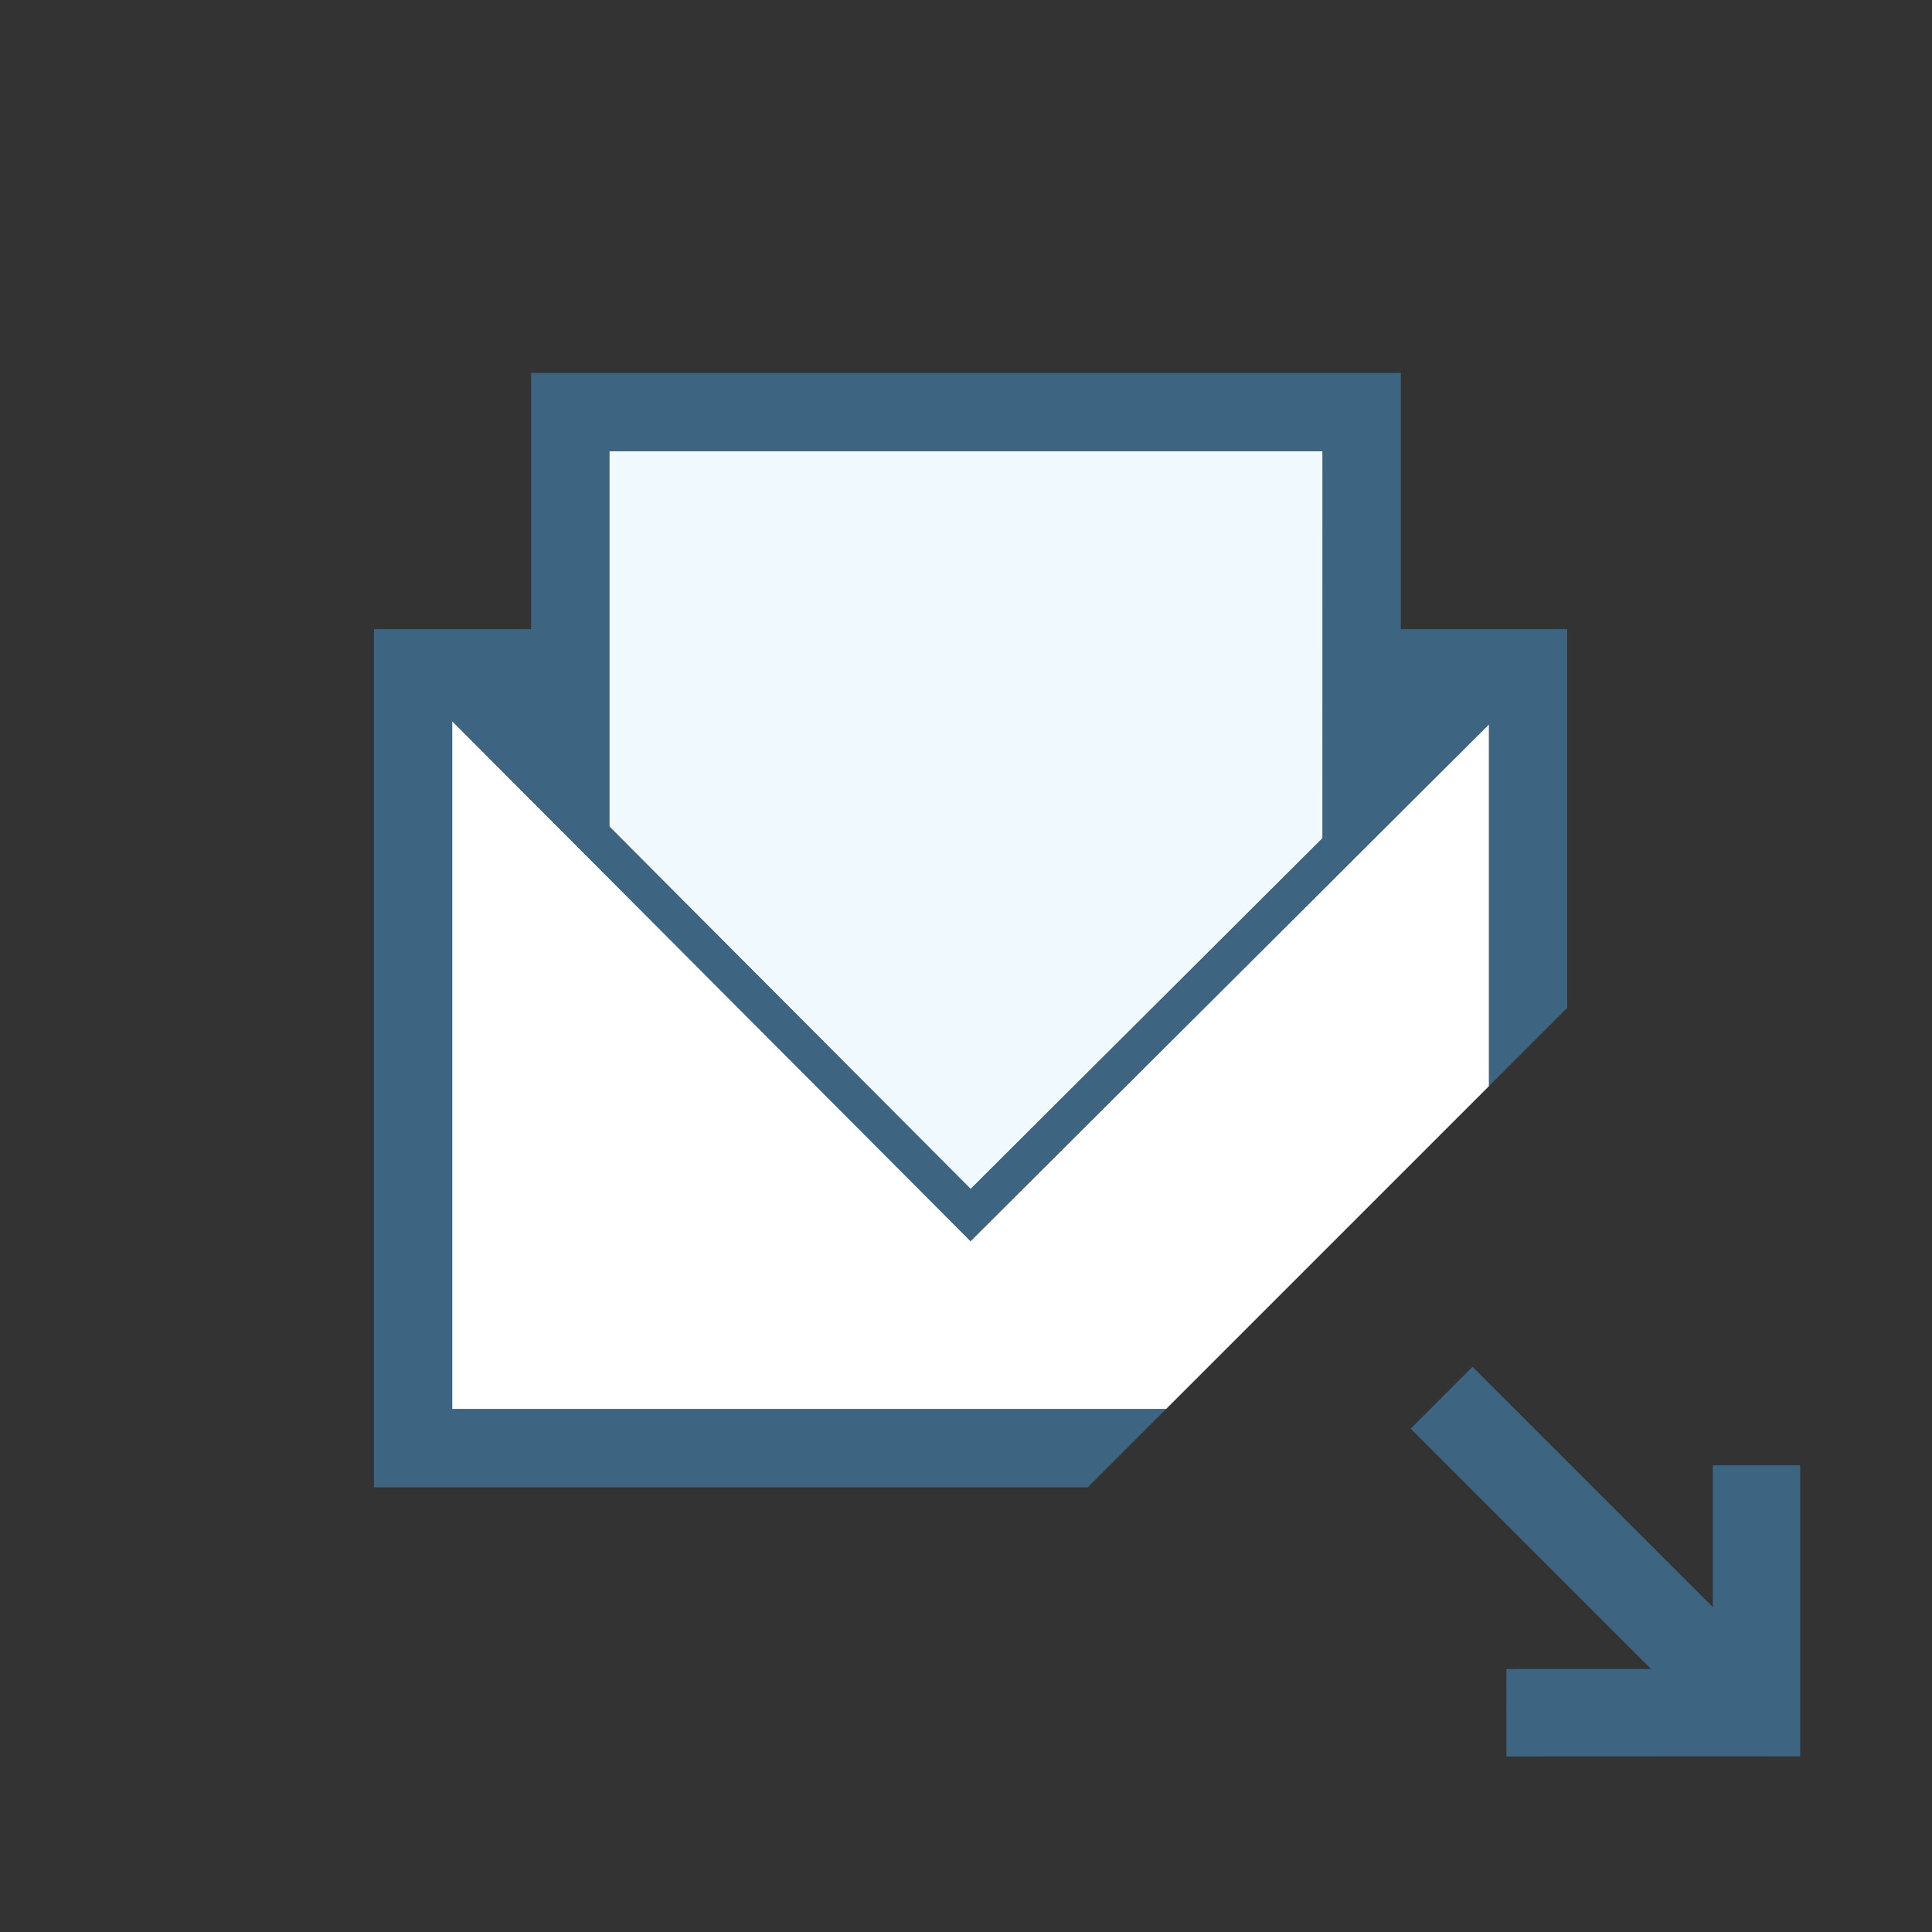 <?xml version="1.0" encoding="utf-8"?>
<!-- Generator: Adobe Illustrator 17.0.0, SVG Export Plug-In . SVG Version: 6.00 Build 0)  -->
<!DOCTYPE svg PUBLIC "-//W3C//DTD SVG 1.1//EN" "http://www.w3.org/Graphics/SVG/1.1/DTD/svg11.dtd">
<svg version="1.1" id="Layer_1" xmlns="http://www.w3.org/2000/svg" x="0px" y="0px"
     width="42px" height="42px" viewBox="0 0 42 42" enable-background="new 0 0 42 42" xml:space="preserve">
<rect x="0" y="0" width="42" height="42" fill="#333333" stroke="none"/>
<g>
	<polygon fill="#EFF9FE" points="28.752,18.221 28.753,9.808 13.246,9.808 13.246,17.969 21.101,25.848 	"/>
  <polygon fill="#FFFFFF" points="21.099,26.98 9.83,15.675 9.83,30.633 25.347,30.633 32.37,23.61 32.37,15.744 	"/>
  <path fill="#3D6480" d="M9.83,30.633V15.675L21.099,26.98L32.37,15.744v7.866l1.7-1.7v-7.633v-0.6h-3.617l0-5.569H11.546v5.569
		H8.13v0.6v18.056h15.517l1.7-1.7H9.83z M13.246,9.808h15.507l0,8.413l-7.651,7.627l-7.855-7.879V9.808z"/>
</g>
  <polygon fill="#3D6480" points="37.235,31.855 37.235,34.937 32.011,29.713 30.667,31.057 35.892,36.282 32.747,36.283
	32.748,38.184 39.135,38.181 39.135,31.855 "/>
</svg>

